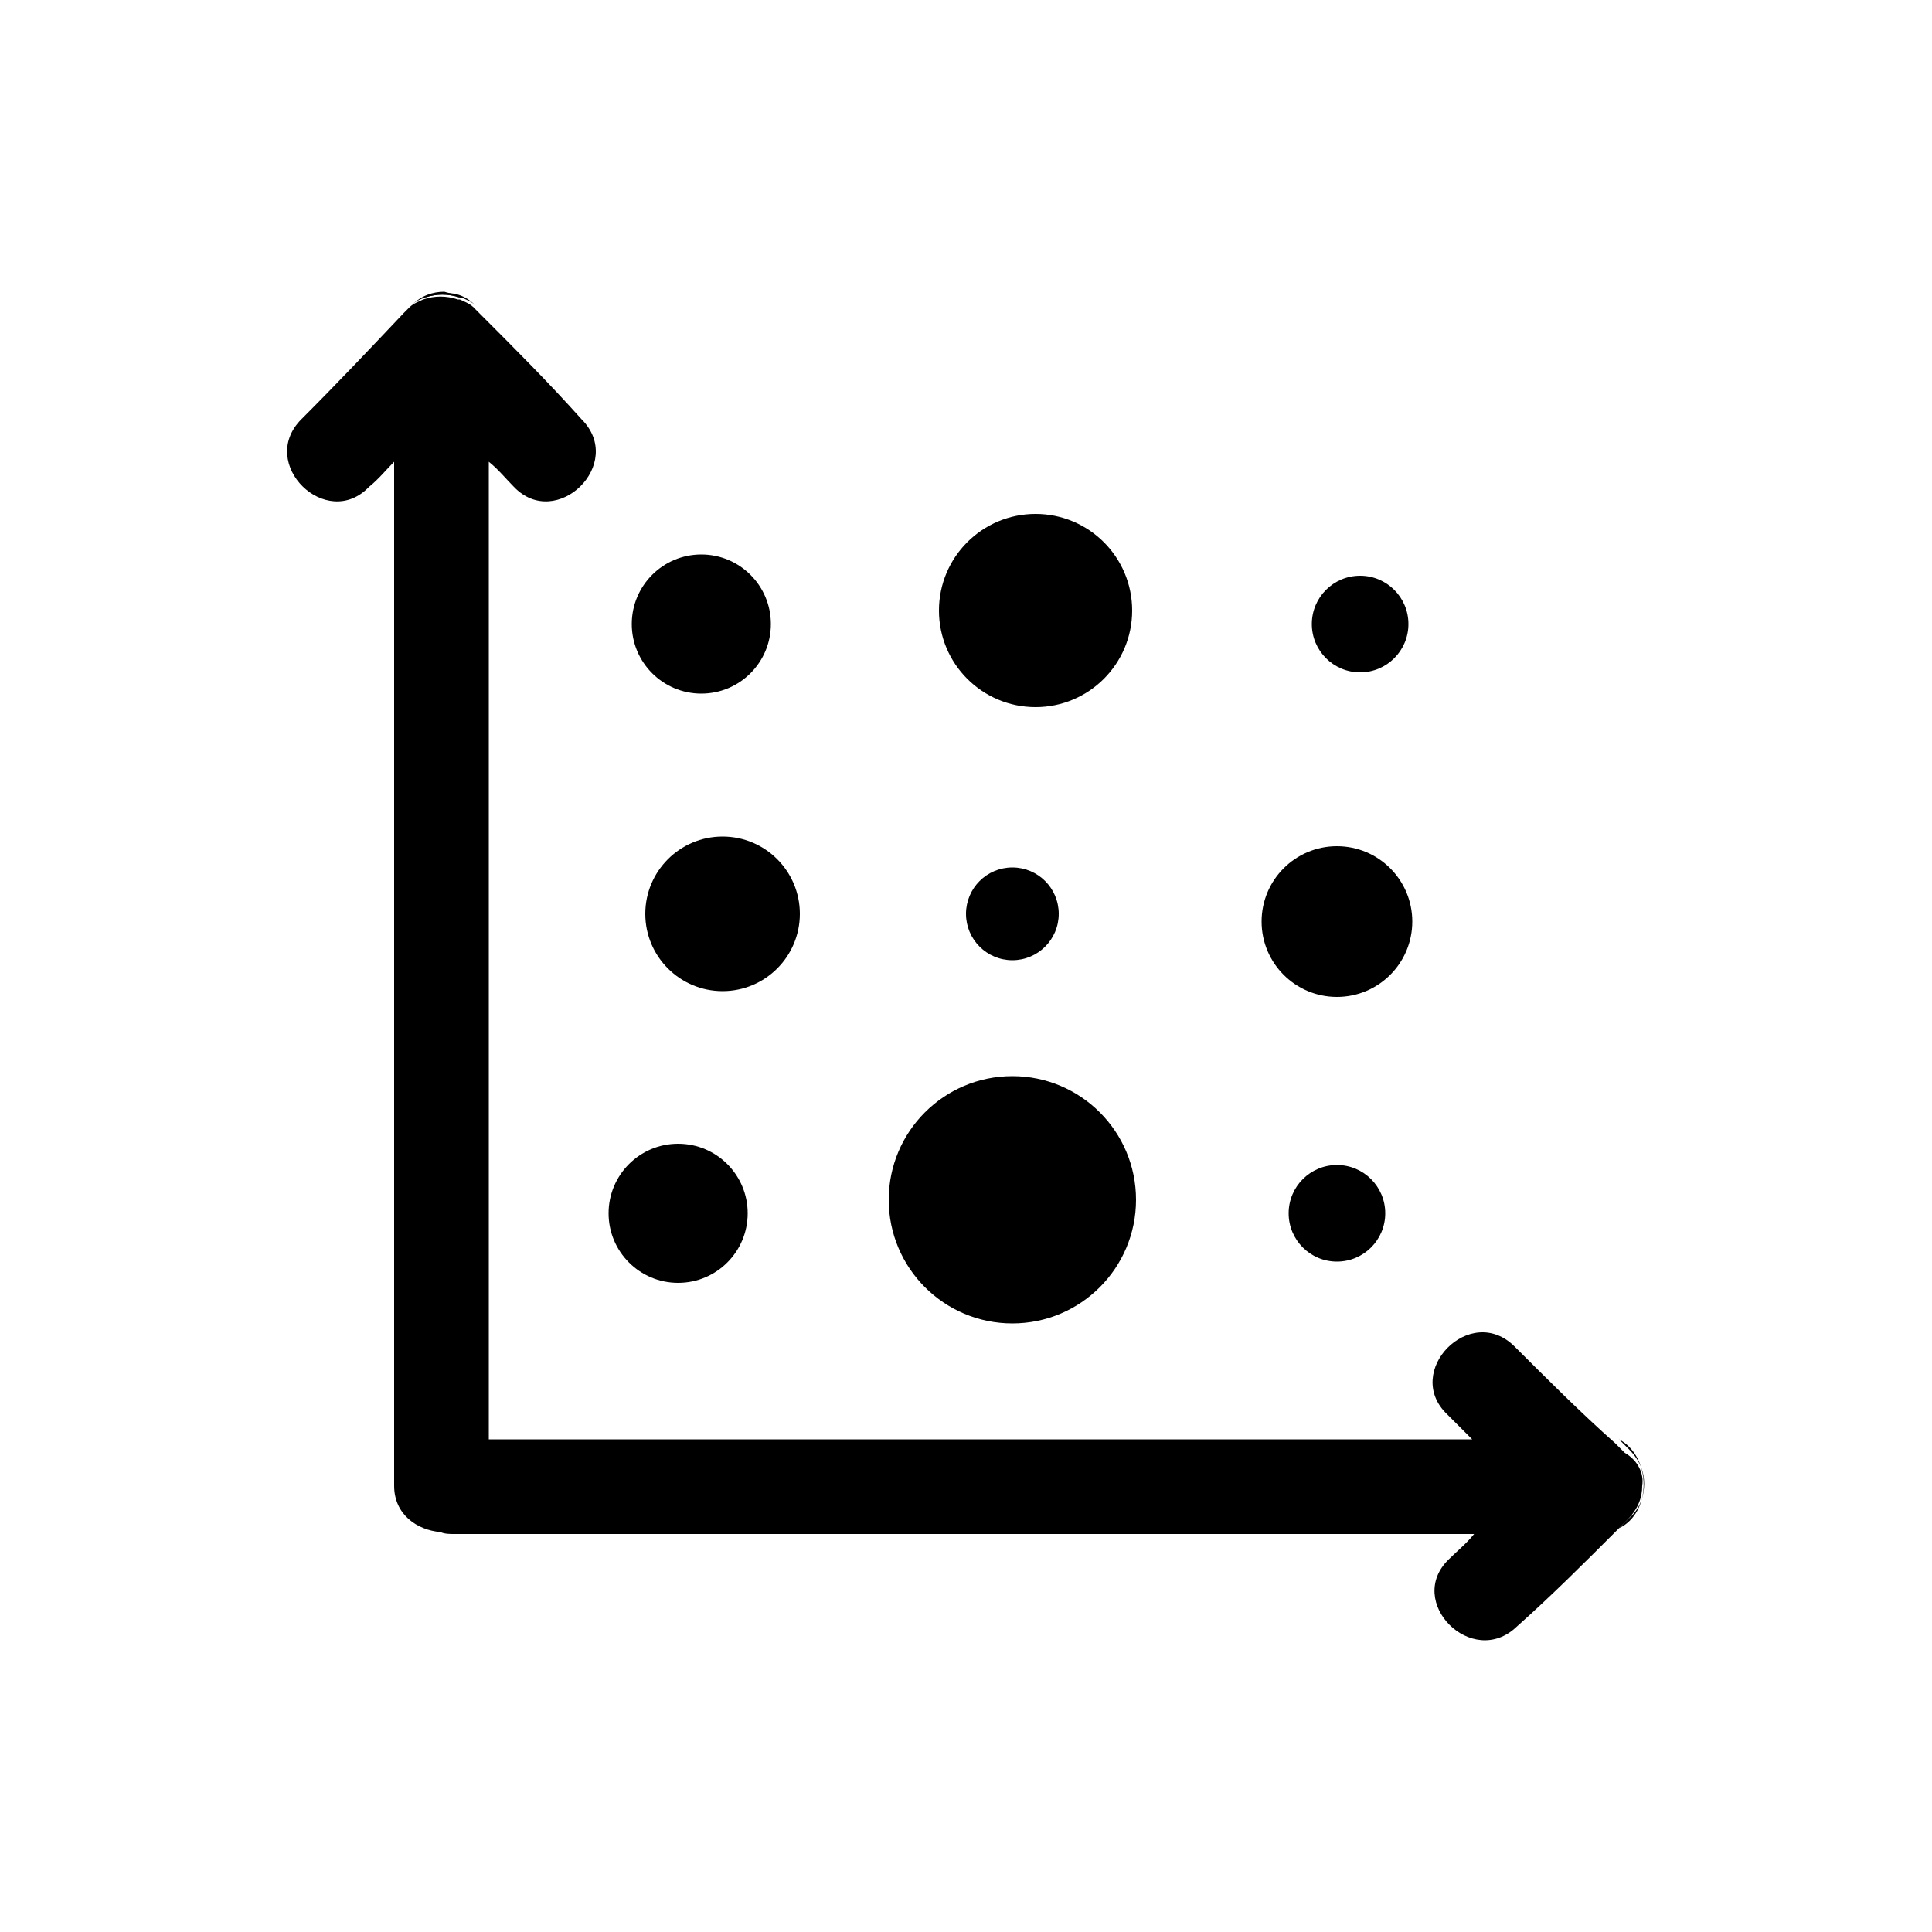 <svg height='100px' width='100px'      
 xmlns="http://www.w3.org/2000/svg"
  xmlns:xlink="http://www.w3.org/1999/xlink"
   version="1.1" x="0px" y="0px" viewBox="0 0 100 100" 
   enable-background="new 0 0 100 100" xml:space="preserve"><g><g>
   <path  d="M83.8,79.1c0.2-0.2,0.3-0.3,0.5-0.5c0.6-0.5,0.8-1.2,0.8-1.8c0-0.6-0.2-1.2-0.8-1.8    c-0.2-0.2-0.3-0.3-0.5-0.5C85.5,75.4,85.5,78.3,83.8,79.1z"></path></g><circle      cx="35.1" cy="62.8" r="3.6"></circle><circle      cx="52.4" cy="47.3" r="2.4"></circle><circle      cx="37.4" cy="47.3" r="4"></circle><circle      cx="69.2" cy="47.7" r="3.9"></circle><circle      cx="52.4" cy="62.1" r="6.4"></circle><circle      cx="69.2" cy="62.8" r="2.5"></circle><circle      cx="36.3" cy="32.3" r="3.6"></circle><circle      cx="53.6" cy="31.6" r="5"></circle><circle      cx="70.4" cy="32.3" r="2.5"></circle><g><g><path      d="M23.8,15.4c-0.6-0.2-1.2-0.2-1.8,0c0,0,0,0,0,0c-0.3,0.1-0.5,0.2-0.7,0.4c0.5-0.5,1.1-0.7,1.7-0.7     C23.3,15.2,23.6,15.2,23.8,15.4z"></path></g><g><path      d="M24.6,15.8c-0.2-0.2-0.5-0.3-0.7-0.4c0,0,0,0-0.1,0c-0.6-0.2-1.2-0.2-1.8,0c0.3-0.2,0.6-0.2,0.9-0.2     C23.5,15.1,24.1,15.3,24.6,15.8z"></path></g></g><g><g><path      d="M85,76.9c0,0.6-0.2,1.2-0.8,1.8c-0.2,0.2-0.3,0.3-0.5,0.5c-1.7,1.7-3.4,3.4-5.2,5     c-2.3,2.2-5.8-1.3-3.5-3.5c0.4-0.4,0.9-0.8,1.3-1.3H23.5c-0.2,0-0.5,0-0.7-0.1c-1.2-0.1-2.4-0.9-2.4-2.4v-53     c-0.4,0.4-0.8,0.9-1.3,1.3c-2.2,2.3-5.8-1.2-3.5-3.5c1.8-1.8,3.6-3.7,5.3-5.5c0.1-0.1,0.1-0.1,0.2-0.2c0,0,0.1-0.1,0.1-0.1     c0.2-0.2,0.5-0.3,0.7-0.4c0,0,0,0,0,0c0.6-0.2,1.2-0.2,1.8,0c0,0,0,0,0.1,0c0.2,0.1,0.5,0.2,0.7,0.4c0,0,0.1,0,0.1,0.1     c0.1,0.1,0.1,0.1,0.2,0.2c1.8,1.8,3.6,3.6,5.3,5.5c2.3,2.3-1.3,5.8-3.5,3.5c-0.4-0.4-0.8-0.9-1.3-1.3v50.6h50.9l-1.3-1.3     c-2.3-2.2,1.2-5.8,3.5-3.5c1.7,1.7,3.4,3.4,5.2,5c0.2,0.2,0.3,0.3,0.5,0.5C84.8,75.6,85.1,76.3,85,76.9z"></path></g></g></g></svg>